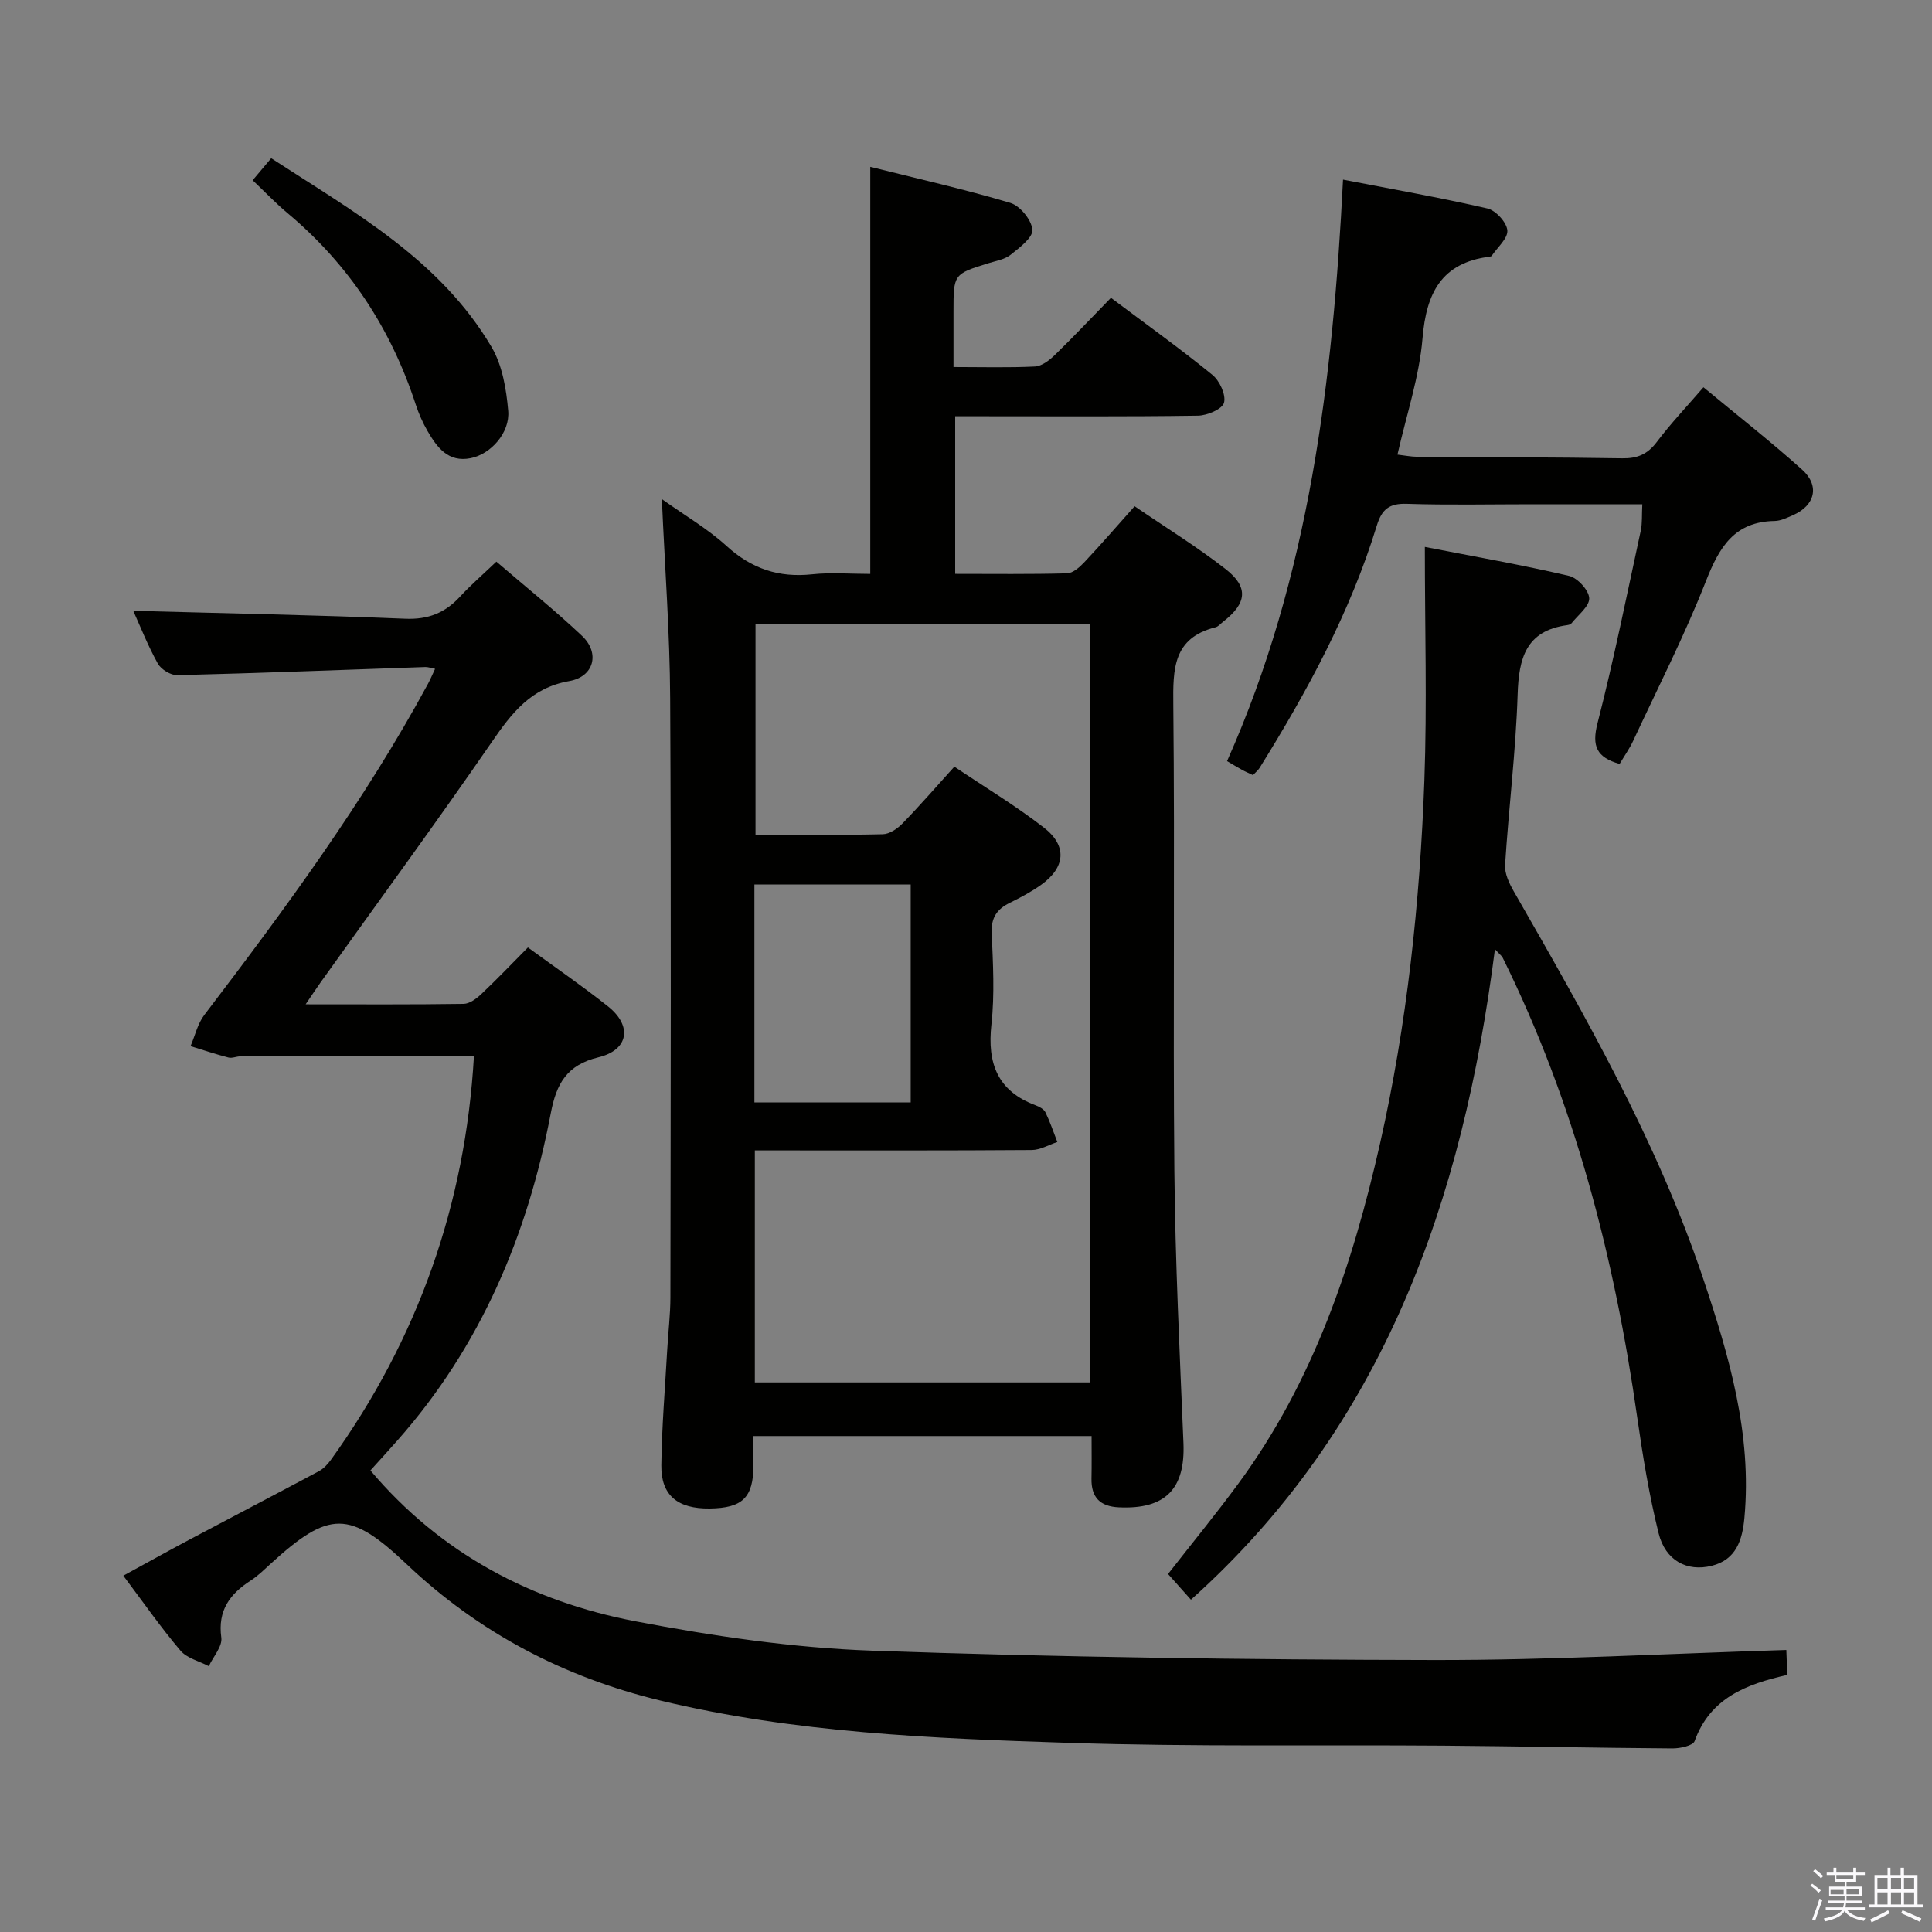 <svg enable-background="new 0 0 400 400" viewBox="0 0 400 400" xmlns="http://www.w3.org/2000/svg"><rect x="0" y="0" width="400" height="400" fill="#808080" stroke="none"/><path d="m374.8 390.4.4-.4c.7.5 1.3 1 1.8 1.4l-.5.5c-.5-.6-1.1-1.1-1.7-1.5zm1 7.3-.6-.3c.5-1.4 1.1-2.8 1.5-4.3.2.1.4.2.6.3-.5 1.3-1 2.8-1.5 4.3zm-.4-10.3.4-.4c.4.3 1 .8 1.7 1.4l-.5.5c-.4-.5-1-1-1.6-1.5zm2.5.3h1.7v-1h.6v1h3.5v-1h.6v1h1.8v.5h-1.8v1.4h-2v1h3.2v2h-3.2v.9h3.3v.5h-3.4c0 .3-.1.6-.1.9h4v.5h-3.7c.7.9 1.9 1.5 3.8 1.7-.1.2-.2.4-.3.6-2.1-.4-3.5-1.1-4-2.1-.4 1-1.8 1.7-4 2.2-.1-.2-.2-.4-.3-.6 2.1-.4 3.4-1 3.8-1.8h-3.4v-.5h3.6c.1-.3.1-.6.2-.9h-3.3v-.5h3.4c0-.3 0-.6 0-.9h-3.2v-2h3.3v-1h-2.1v-1.4h-1.7v-.5zm1.1 3.5v1h2.7c0-.3 0-.4 0-.4 0-.2 0-.2 0-.2 0-.1 0-.2 0-.3h-2.7zm1.2-3v.9h3.5v-.9zm4.7 3h-2.6v.6.4h2.6z" fill="#fbfafc"/><path d="m393.6 386.7h.6v1.5h2.8v6.1h1.1v.6h-11.1v-.6h1.1v-6.1h2.7v-1.5h.6v1.5h2.1v-1.5zm-2.7 8.8.4.6c-1.2.6-2.5 1.3-3.8 1.9-.1-.2-.2-.4-.3-.6 1.2-.6 2.5-1.2 3.7-1.9zm-2.2-6.7v2.4h2.1v-2.4zm0 3v2.5h2.1v-2.5zm2.8-3v2.4h2.1v-2.4zm0 3v2.5h2.1v-2.5zm6 6.1c-1.4-.7-2.7-1.3-3.9-1.8l.3-.6c1.5.6 2.7 1.2 3.9 1.7zm-1.2-9.1h-2.1v2.4h2.1zm-2.1 3v2.5h2.1v-2.5z" fill="#fbfafc"/><g fill="#010100"><path d="m226 297.32c-23.65 0-46.57 0-70 0 0 2.2.01 4.15 0 6.1-.05 6.65-2.26 8.81-9.07 8.9-6.63.08-10.09-2.72-10.01-8.95.1-7.97.77-15.94 1.22-23.91.2-3.65.66-7.29.66-10.94.05-41.32.17-82.65-.05-123.97-.07-13.44-1.09-26.87-1.72-41.22 4.78 3.41 9.48 6.14 13.41 9.72 5.17 4.71 10.82 6.59 17.71 5.85 3.93-.42 7.94-.08 12.03-.08 0-28.09 0-55.77 0-84.28 9.6 2.41 19.41 4.61 29.01 7.47 2 .6 4.39 3.53 4.55 5.55.13 1.63-2.66 3.72-4.49 5.18-1.23.98-3.04 1.27-4.62 1.76-7.22 2.25-7.22 2.24-7.22 10.08v11.41c5.97 0 11.43.16 16.86-.11 1.41-.07 2.98-1.27 4.09-2.35 3.93-3.82 7.69-7.81 11.65-11.87 7.3 5.48 14.32 10.51 21 15.95 1.5 1.22 2.85 4.14 2.41 5.77-.37 1.33-3.5 2.66-5.42 2.68-14.83.22-29.66.12-44.49.12-1.8 0-3.6 0-5.75 0v32.63c7.91 0 15.54.1 23.15-.11 1.22-.03 2.61-1.26 3.57-2.28 3.42-3.63 6.68-7.41 10.43-11.61 6.36 4.35 12.86 8.35 18.84 13.01 4.82 3.76 4.39 7.09-.49 10.88-.53.41-1.01 1.02-1.6 1.17-8.8 2.2-8.82 8.62-8.74 16.06.33 32.16-.08 64.32.22 96.47.18 18.79 1.1 37.57 1.88 56.35.4 9.51-3.74 13.78-13.36 13.33-3.91-.18-5.75-2.06-5.68-5.95.06-2.8.02-5.61.02-8.81zm-28.41-138.59c6.27 4.22 12.67 8.07 18.54 12.62 4.89 3.79 4.44 8.27-.6 11.86-2.02 1.44-4.25 2.62-6.48 3.72-2.65 1.31-3.86 3.06-3.73 6.22.27 6.32.63 12.72-.06 18.97-.89 8.06 1.28 13.8 9.2 16.74.75.28 1.67.78 1.99 1.44.96 1.98 1.66 4.08 2.46 6.14-1.77.58-3.53 1.65-5.3 1.66-17.32.13-34.65.08-51.97.08-1.77 0-3.53 0-5.36 0v48.03h69.33c0-52.59 0-104.8 0-156.95-23.31 0-46.23 0-69.19 0v43.56c9.07 0 17.72.1 26.36-.1 1.39-.03 3.02-1.15 4.07-2.23 3.59-3.69 6.97-7.59 10.74-11.76zm-41.4 24.39v45.12h32.36c0-15.24 0-30.13 0-45.12-10.87 0-21.35 0-32.36 0z"/><path d="m370.06 346.77c-8.59 1.93-16 4.81-19.21 13.71-.34.95-3.01 1.52-4.59 1.51-15.81-.11-31.63-.45-47.44-.57-25.82-.2-51.67.26-77.47-.58-28.37-.92-56.82-2.06-84.62-8.76-19.94-4.81-37.56-14.04-52.51-28.21-11.82-11.19-16.05-11.18-28.09-.2-1.35 1.23-2.67 2.55-4.19 3.54-4.35 2.8-6.9 6.2-6.12 11.85.25 1.81-1.67 3.93-2.59 5.9-1.99-1.04-4.51-1.63-5.86-3.21-4.08-4.81-7.7-10.01-11.84-15.52 4.72-2.58 9.17-5.06 13.66-7.45 8.94-4.75 17.92-9.42 26.84-14.19.97-.52 1.82-1.44 2.48-2.35 18.03-25.03 27.85-52.96 29.61-83.54-16.15 0-32.26 0-48.36.01-.82 0-1.71.44-2.46.24-2.64-.68-5.23-1.56-7.85-2.36.93-2.16 1.46-4.63 2.84-6.44 16.76-21.98 33.13-44.21 46.33-68.59.46-.85.83-1.75 1.46-3.08-.9-.18-1.47-.4-2.02-.38-17.12.59-34.23 1.26-51.36 1.69-1.36.03-3.36-1.2-4.03-2.41-2.09-3.76-3.67-7.8-5.08-10.92 18.58.51 37.44.86 56.29 1.64 4.77.2 8.25-1.2 11.36-4.57 2.25-2.44 4.77-4.62 7.53-7.25 6 5.16 12.09 10.04 17.74 15.38 3.74 3.54 2.49 8.45-2.65 9.35-7.92 1.39-11.91 6.6-16.07 12.66-11.51 16.71-23.52 33.08-35.32 49.59-.92 1.29-1.8 2.62-3.19 4.67 11.5 0 22.11.07 32.71-.09 1.24-.02 2.67-1.09 3.67-2.04 3.25-3.07 6.34-6.31 9.64-9.64 5.65 4.13 11.26 7.97 16.58 12.2 5.07 4.03 4.31 9.02-1.97 10.54-6.58 1.59-8.71 5.46-9.88 11.59-4.8 25.24-14.52 48.28-31.75 67.74-1.86 2.11-3.76 4.18-5.59 6.21 14.57 17.24 33.37 27.13 54.92 31.24 16.11 3.07 32.53 5.49 48.88 6.07 38.75 1.37 77.55 1.87 116.33 1.94 24.25.04 48.5-1.33 73.02-2.08.04 1.4.12 3.02.22 5.16z"/><path d="m295 113.23c10.41 2.03 20.2 3.74 29.85 6 1.76.41 4.11 2.97 4.18 4.62.07 1.68-2.32 3.48-3.67 5.2-.18.23-.59.33-.91.38-8.53 1.17-10 6.83-10.24 14.36-.38 11.78-1.85 23.52-2.6 35.29-.11 1.79.86 3.83 1.81 5.48 14.81 25.82 29.6 51.62 39.16 80.03 5.43 16.16 10.18 32.36 8.58 49.68-.42 4.53-1.68 8.65-6.76 9.91-5.14 1.28-9.6-1.08-11.01-6.76-1.95-7.87-3.27-15.93-4.42-23.97-4.71-33.07-12.96-65.08-27.85-95.16-.19-.38-.59-.66-1.61-1.77-6.64 52.02-22.95 98.84-62.94 134.68-1.66-1.86-3.08-3.46-4.74-5.32 4.91-6.3 9.94-12.43 14.63-18.81 15.48-21.07 23.61-45.27 29.28-70.39 5.57-24.68 8.24-49.79 9.16-75.04.57-15.73.1-31.5.1-48.41z"/><path d="m278.06 37.19c10.14 1.96 20.07 3.71 29.89 5.97 1.73.4 3.98 2.86 4.13 4.53.14 1.66-2.06 3.53-3.25 5.29-.07.11-.3.14-.46.16-9.94 1.29-13.07 7.53-13.85 16.89-.67 7.99-3.32 15.81-5.19 24.09 1.54.18 2.79.44 4.06.45 14.16.11 28.32.09 42.47.32 3.15.05 5.24-.84 7.16-3.38 2.89-3.84 6.23-7.35 9.66-11.33 6.93 5.74 13.86 11.17 20.4 17.03 3.75 3.35 2.72 7.45-1.87 9.45-1.21.53-2.51 1.18-3.77 1.2-8.35.13-11.48 5.41-14.24 12.44-4.42 11.27-9.96 22.11-15.08 33.1-.76 1.63-1.82 3.12-2.8 4.77-4.77-1.37-5.8-3.68-4.56-8.49 3.38-13.16 6.06-26.51 8.94-39.8.34-1.58.2-3.27.32-5.48-7.83 0-15.3 0-22.76 0-8.66 0-17.33.19-25.99-.09-3.65-.12-5.18 1.12-6.23 4.55-5.5 17.93-14.39 34.27-24.25 50.12-.34.54-.88.96-1.38 1.5-.83-.4-1.59-.72-2.31-1.12-1-.55-1.98-1.15-3.05-1.78 17.08-38.33 21.92-78.93 24.01-120.39z"/><path d="m52.31 37.32c1.39-1.65 2.44-2.89 3.84-4.56 17.02 11.08 34.93 20.95 45.63 39.1 2.23 3.79 3.05 8.71 3.44 13.2.39 4.54-3.61 8.97-7.77 9.8-4.67.93-6.98-2.24-8.95-5.65-.99-1.71-1.8-3.56-2.42-5.44-5.13-15.71-13.82-28.99-26.53-39.63-2.41-2.01-4.59-4.3-7.24-6.82z"/></g></svg>
